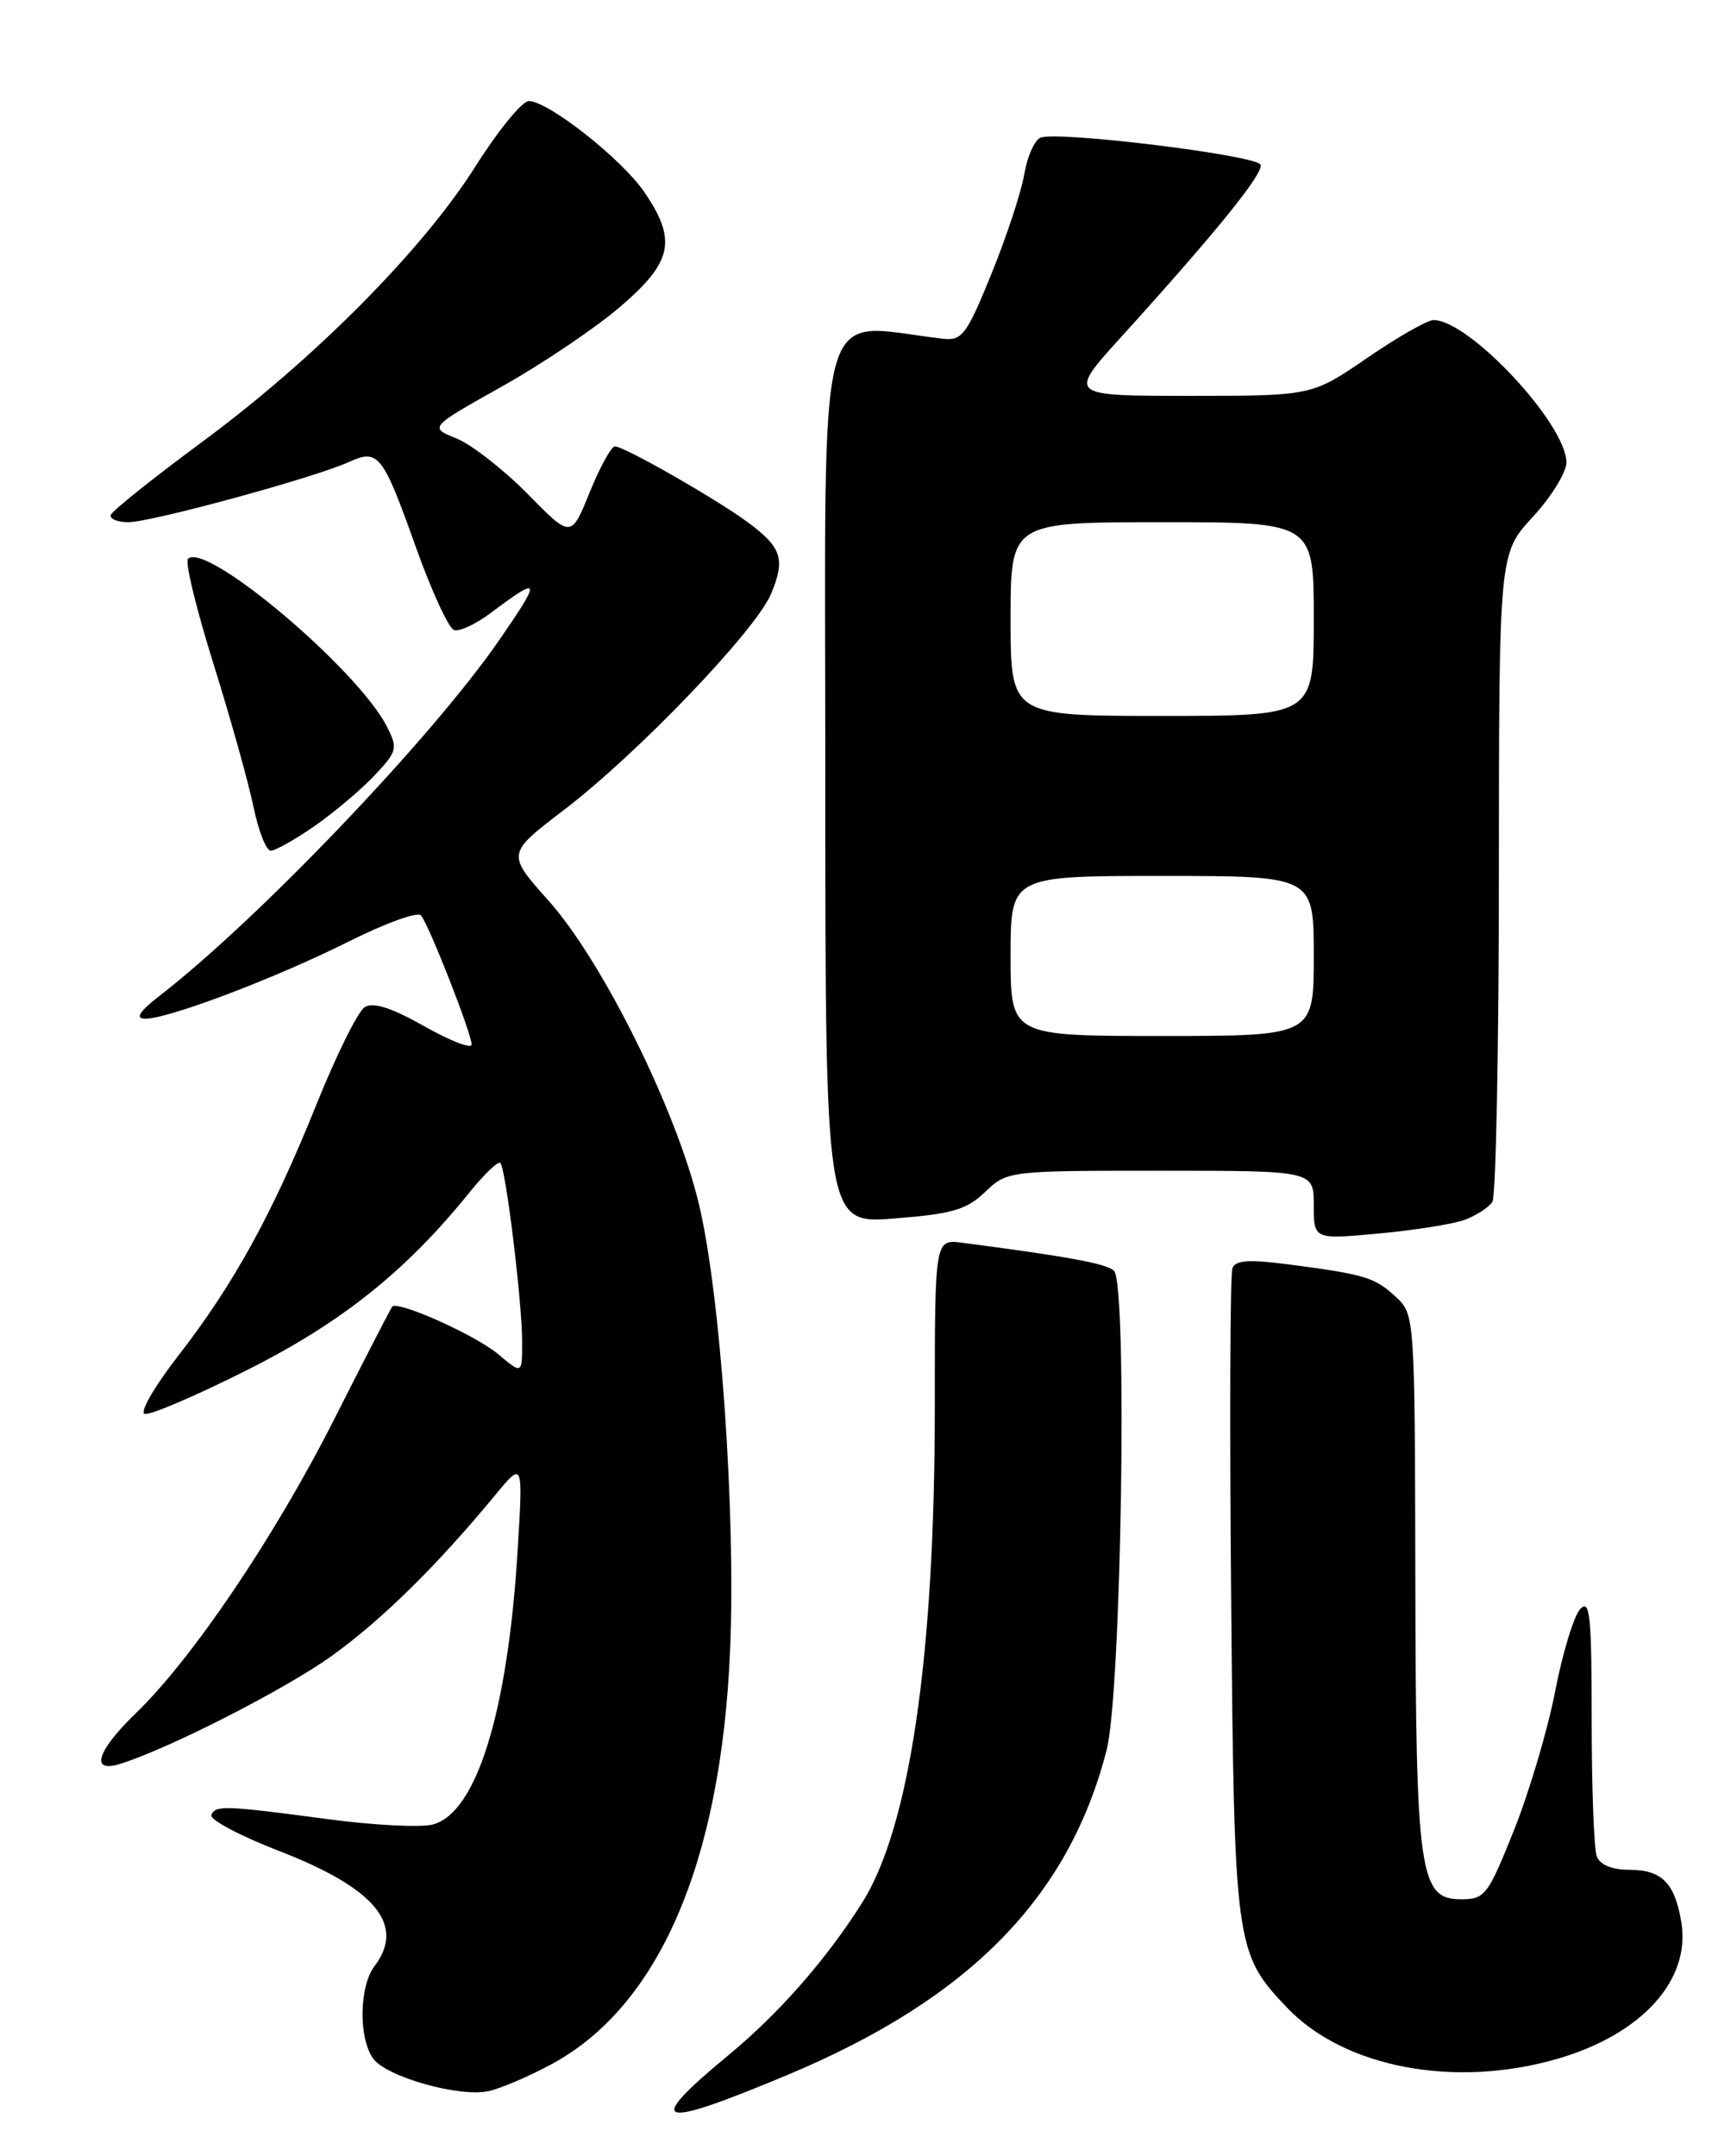 <?xml version="1.0" encoding="UTF-8" standalone="no"?>
<!DOCTYPE svg PUBLIC "-//W3C//DTD SVG 1.1//EN" "http://www.w3.org/Graphics/SVG/1.1/DTD/svg11.dtd" >
<svg xmlns="http://www.w3.org/2000/svg" xmlns:xlink="http://www.w3.org/1999/xlink" version="1.1" viewBox="0 0 204 256">
 <g >
 <path fill="currentColor"
d=" M 93.54 246.34 C 115.11 237.31 126.92 225.28 131.41 207.75 C 133.16 200.94 133.90 152.50 132.28 150.88 C 131.44 150.04 126.85 149.19 114.25 147.55 C 111.00 147.13 111.00 147.13 111.00 167.15 C 111.00 196.67 108.01 217.03 102.35 225.95 C 98.08 232.69 92.54 239.00 86.57 243.95 C 76.35 252.40 77.84 252.91 93.54 246.34 Z  M 65.36 245.15 C 78.20 238.31 85.61 221.23 86.69 196.00 C 87.38 179.79 85.57 153.79 83.00 143.00 C 80.34 131.85 71.58 114.17 65.13 106.93 C 60.16 101.36 60.16 101.36 66.92 96.20 C 75.67 89.53 89.75 74.85 91.56 70.50 C 93.28 66.39 92.83 64.99 88.81 62.02 C 85.08 59.26 74.12 53.00 73.02 53.00 C 72.59 53.00 71.24 55.45 70.02 58.45 C 67.81 63.90 67.81 63.90 62.66 58.65 C 59.82 55.77 56.03 52.81 54.23 52.07 C 50.95 50.74 50.95 50.74 59.58 45.90 C 64.33 43.24 70.64 38.99 73.61 36.45 C 79.85 31.12 80.41 28.54 76.54 22.85 C 73.87 18.91 65.11 12.00 62.79 12.00 C 62.00 12.00 59.15 15.49 56.46 19.75 C 50.20 29.66 37.36 42.60 24.00 52.47 C 18.22 56.74 13.35 60.63 13.17 61.12 C 12.98 61.60 13.92 62.00 15.24 62.00 C 17.97 62.00 37.32 56.72 41.39 54.87 C 44.94 53.25 45.42 53.86 49.41 65.04 C 51.25 70.20 53.28 74.59 53.91 74.80 C 54.55 75.02 56.51 74.10 58.28 72.77 C 64.26 68.29 64.36 68.65 59.22 76.08 C 51.27 87.59 30.65 109.17 18.99 118.20 C 16.57 120.07 16.02 120.92 17.19 120.95 C 19.82 121.03 32.68 116.16 41.38 111.80 C 45.71 109.63 49.58 108.22 49.98 108.68 C 50.91 109.74 56.00 122.70 56.00 124.02 C 56.00 124.57 53.47 123.59 50.37 121.84 C 46.46 119.63 44.31 118.95 43.30 119.58 C 42.50 120.09 39.93 125.28 37.58 131.12 C 32.37 144.10 27.70 152.58 21.10 161.05 C 18.35 164.60 16.57 167.67 17.17 167.87 C 17.76 168.08 23.25 165.73 29.37 162.65 C 40.57 157.02 48.22 150.91 55.76 141.56 C 57.51 139.39 59.16 137.82 59.41 138.08 C 60.06 138.73 62.00 154.62 62.00 159.31 C 62.00 163.18 62.00 163.18 59.16 160.78 C 56.46 158.52 47.23 154.38 46.57 155.14 C 46.40 155.34 43.29 161.38 39.65 168.57 C 32.62 182.46 22.84 196.94 16.09 203.45 C 11.49 207.90 10.67 210.55 14.25 209.43 C 20.03 207.63 33.79 200.61 39.34 196.64 C 45.27 192.40 51.86 185.92 58.81 177.50 C 62.11 173.50 62.11 173.50 61.47 184.00 C 60.30 203.29 56.57 215.32 51.35 216.63 C 49.90 216.99 44.40 216.71 39.11 216.01 C 26.62 214.35 25.58 214.31 25.10 215.50 C 24.89 216.05 28.49 217.96 33.10 219.75 C 44.56 224.17 48.18 228.54 44.47 233.44 C 42.64 235.85 42.56 242.01 44.32 244.42 C 45.90 246.59 54.53 249.03 58.00 248.28 C 59.38 247.99 62.69 246.58 65.36 245.15 Z  M 185.07 244.40 C 194.98 241.49 200.76 235.09 199.65 228.26 C 198.89 223.57 197.34 222.00 193.48 222.00 C 191.42 222.00 189.99 221.41 189.61 220.42 C 189.27 219.55 189.00 212.25 189.00 204.20 C 189.00 191.81 188.79 189.80 187.64 191.04 C 186.89 191.84 185.55 196.22 184.67 200.78 C 183.79 205.33 181.59 212.75 179.78 217.28 C 176.69 225.02 176.32 225.50 173.50 225.50 C 168.54 225.50 168.12 222.53 168.06 187.29 C 168.00 156.33 167.98 156.06 165.77 154.00 C 163.27 151.67 162.14 151.32 153.16 150.14 C 148.35 149.51 146.70 149.61 146.34 150.57 C 146.07 151.26 146.00 168.86 146.19 189.67 C 146.56 231.08 146.66 231.88 152.80 238.34 C 159.62 245.52 172.83 248.00 185.07 244.40 Z  M 173.98 144.81 C 175.34 144.29 176.80 143.34 177.21 142.69 C 177.63 142.03 177.98 124.45 177.98 103.61 C 178.00 65.72 178.00 65.72 182.00 61.38 C 184.20 59.00 186.00 56.08 186.00 54.91 C 186.00 50.36 174.46 38.00 170.22 38.00 C 169.50 38.00 165.95 40.02 162.34 42.50 C 155.77 47.00 155.77 47.00 141.28 47.00 C 126.79 47.00 126.79 47.00 133.15 39.99 C 144.33 27.66 150.04 20.61 149.69 19.56 C 149.32 18.45 125.66 15.53 123.56 16.34 C 122.86 16.61 121.99 18.55 121.63 20.66 C 121.28 22.77 119.52 28.10 117.73 32.50 C 114.80 39.72 114.24 40.47 111.99 40.22 C 96.60 38.48 98.00 33.29 98.00 92.03 C 98.00 145.30 98.00 145.30 106.18 144.67 C 113.06 144.13 114.77 143.64 116.98 141.52 C 119.59 139.02 119.72 139.00 137.80 139.00 C 156.00 139.00 156.00 139.00 156.00 143.09 C 156.00 147.17 156.00 147.17 163.75 146.45 C 168.01 146.06 172.62 145.32 173.98 144.81 Z  M 37.32 98.10 C 39.62 96.50 42.82 93.81 44.43 92.11 C 47.17 89.21 47.26 88.86 45.94 86.26 C 42.44 79.42 24.43 64.24 22.32 66.35 C 21.95 66.71 23.31 72.30 25.33 78.76 C 27.35 85.22 29.49 92.86 30.09 95.75 C 30.68 98.64 31.61 101.00 32.15 101.00 C 32.70 101.00 35.02 99.69 37.32 98.10 Z  M 120.00 113.50 C 120.00 104.00 120.00 104.00 138.00 104.00 C 156.00 104.00 156.00 104.00 156.00 113.50 C 156.00 123.00 156.00 123.00 138.00 123.00 C 120.00 123.00 120.00 123.00 120.00 113.50 Z  M 120.00 73.50 C 120.00 62.00 120.00 62.00 138.00 62.00 C 156.00 62.00 156.00 62.00 156.00 73.50 C 156.00 85.00 156.00 85.00 138.00 85.00 C 120.00 85.00 120.00 85.00 120.00 73.50 Z "/>
</g>
</svg>